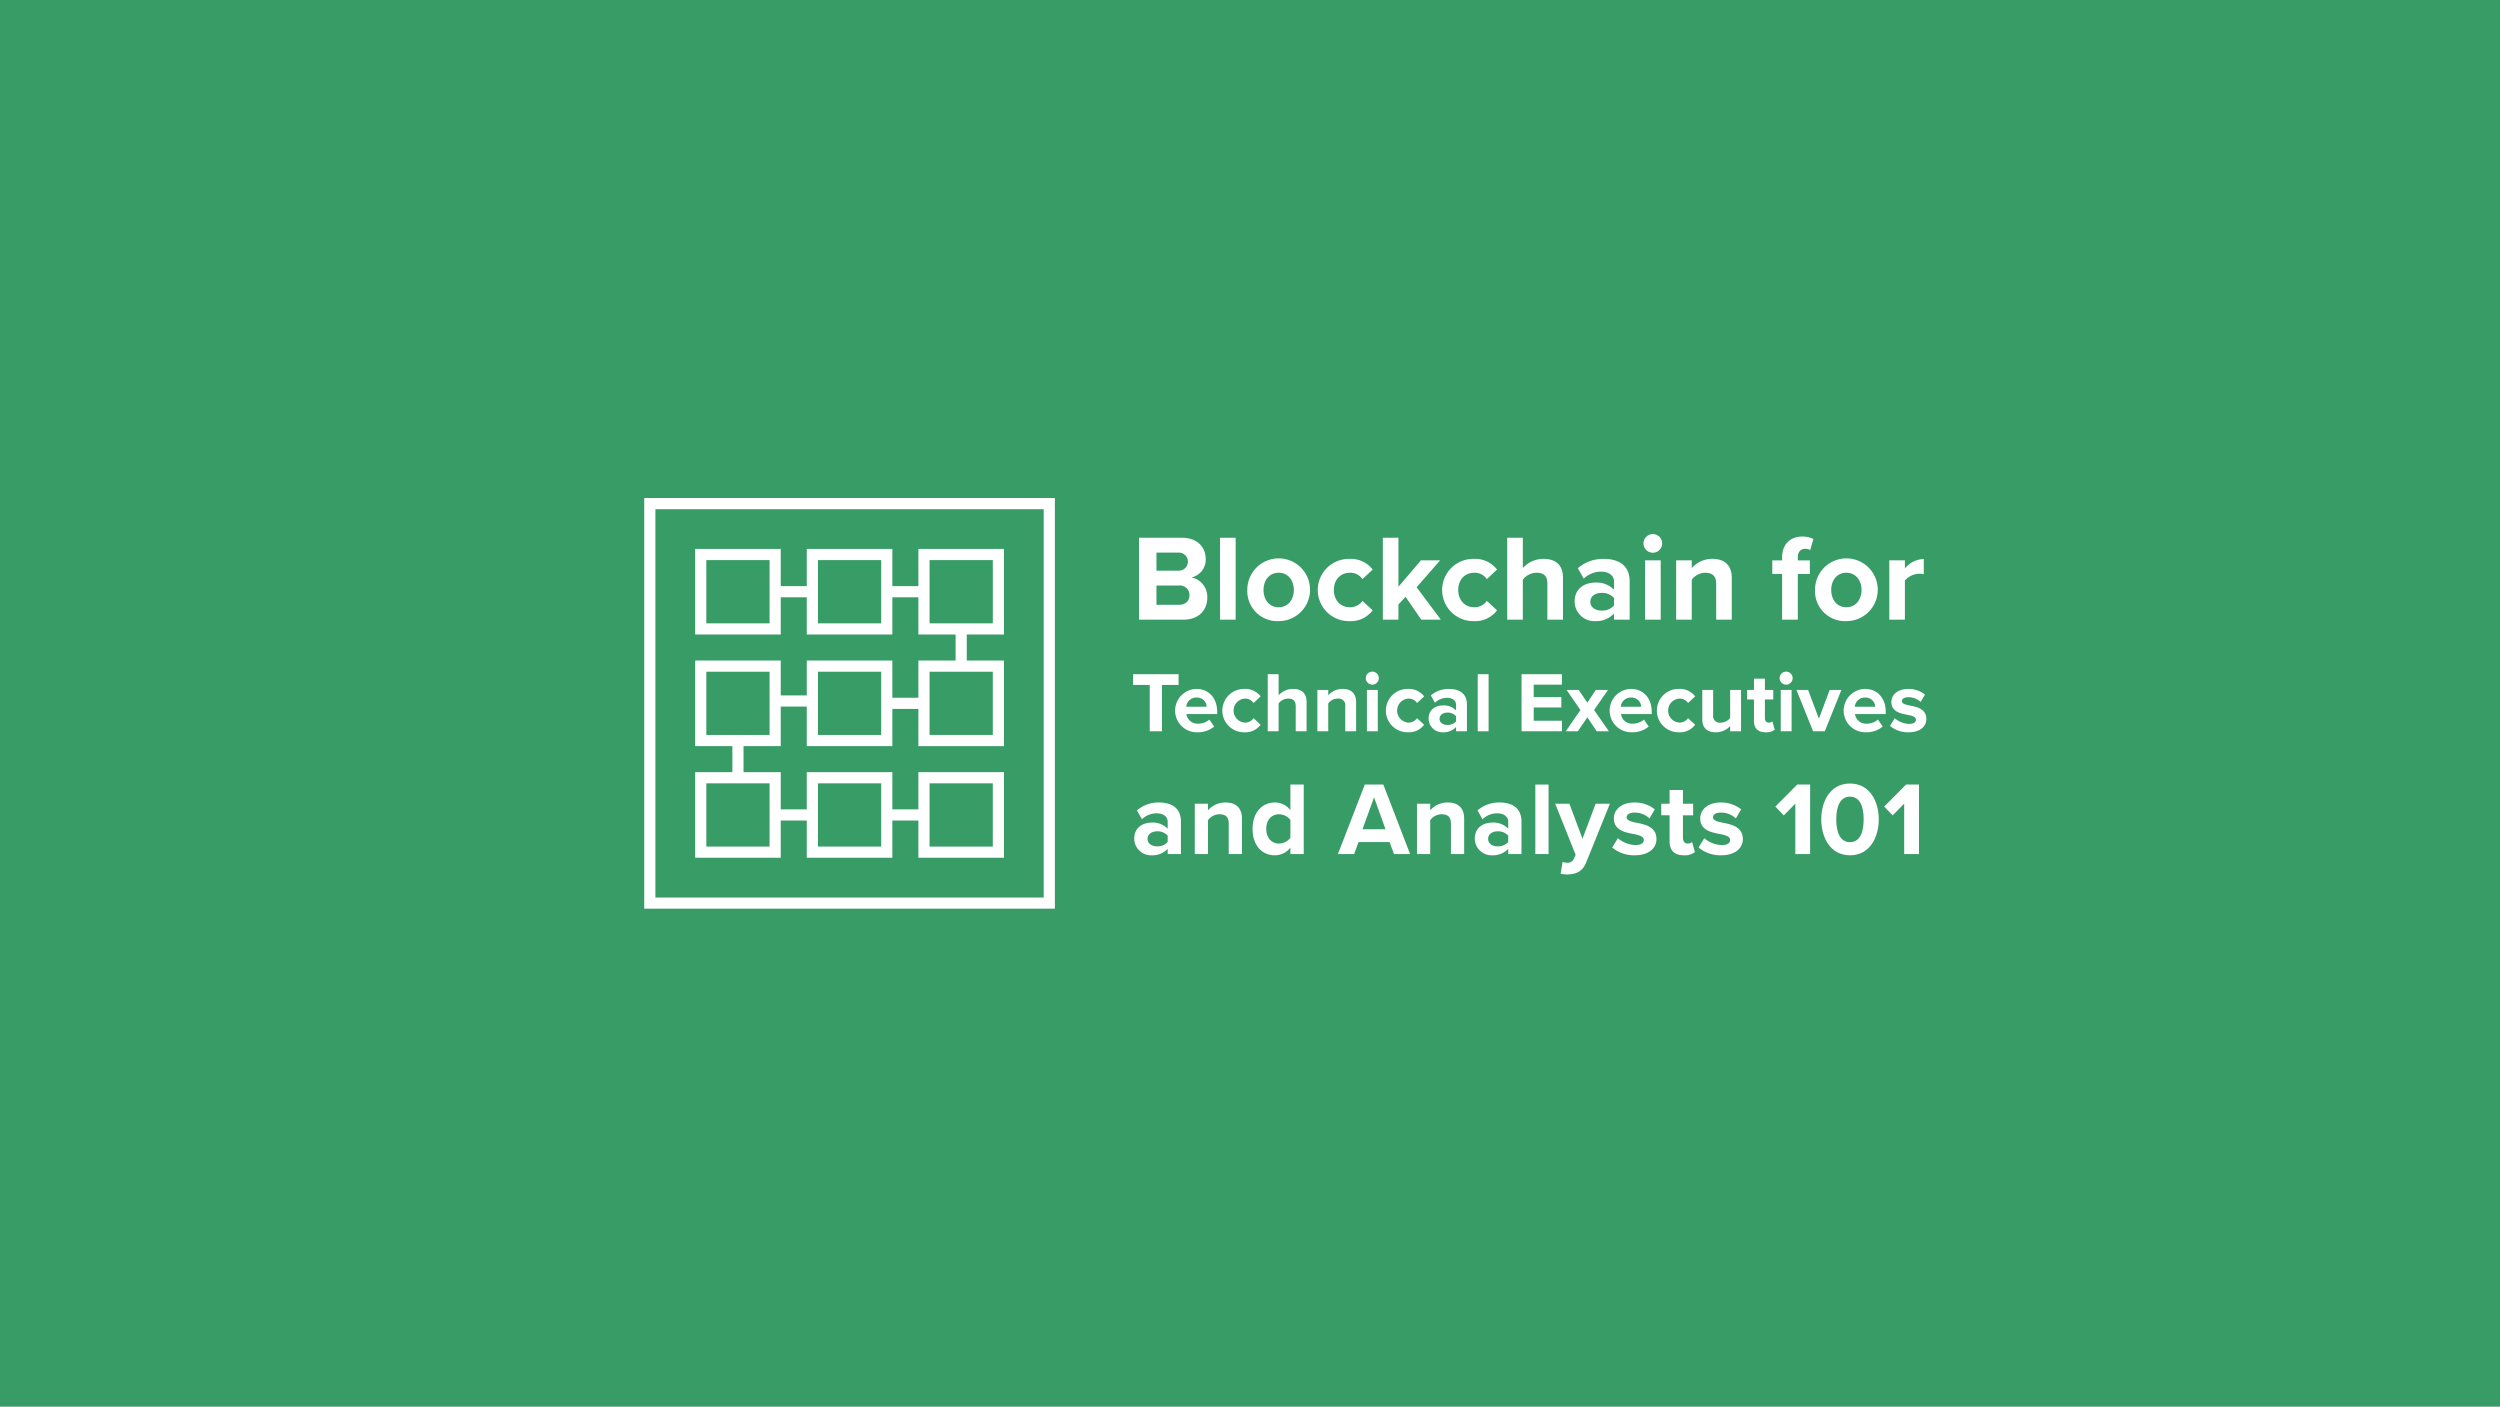 <svg xmlns="http://www.w3.org/2000/svg" viewBox="0 0 750 422"><defs><style>.cls-1{fill:#389c66;}.cls-2{fill:#fff;}</style></defs><title>cto-101-hero</title><g id="Layer_2" data-name="Layer 2"><rect class="cls-1" width="750" height="422"/></g><g id="Layer_4" data-name="Layer 4"><path class="cls-2" d="M341.707,161.329h12.928c4.678,0,7.073,2.983,7.073,6.262a5.457,5.457,0,0,1-4.236,5.635,5.955,5.955,0,0,1,4.715,6.041c0,3.684-2.468,6.63-7.146,6.63H341.707Zm11.787,9.871a2.712,2.712,0,1,0,0-5.414h-6.557V171.2Zm.184,10.24c1.989,0,3.168-1.142,3.168-2.909a2.871,2.871,0,0,0-3.168-2.874h-6.741v5.783Z"/><path class="cls-2" d="M366.016,161.329h4.678V185.9h-4.678Z"/><path class="cls-2" d="M374.192,176.983a9.412,9.412,0,1,1,9.393,9.356A9.011,9.011,0,0,1,374.192,176.983Zm13.96,0c0-2.762-1.657-5.156-4.567-5.156s-4.53,2.394-4.53,5.156c0,2.8,1.621,5.194,4.53,5.194S388.152,179.783,388.152,176.983Z"/><path class="cls-2" d="M404.764,167.664a8.279,8.279,0,0,1,7.035,3.205l-3.057,2.873a4.316,4.316,0,0,0-3.758-1.915c-2.836,0-4.825,2.062-4.825,5.156s1.989,5.194,4.825,5.194a4.492,4.492,0,0,0,3.758-1.915L411.8,183.1a8.2,8.2,0,0,1-7.035,3.241,9.338,9.338,0,1,1,0-18.675Z"/><path class="cls-2" d="M421.669,179.046l-2.136,2.284V185.9h-4.679V161.329h4.679v14.7l6.74-7.92h5.747l-7.036,8.067,7.257,9.724h-5.857Z"/><path class="cls-2" d="M442.075,167.664a8.276,8.276,0,0,1,7.035,3.205l-3.056,2.873a4.317,4.317,0,0,0-3.758-1.915c-2.836,0-4.825,2.062-4.825,5.156s1.989,5.194,4.825,5.194a4.494,4.494,0,0,0,3.758-1.915l3.056,2.836a8.2,8.2,0,0,1-7.035,3.241,9.338,9.338,0,1,1,0-18.675Z"/><path class="cls-2" d="M464.211,175.068c0-2.468-1.289-3.241-3.315-3.241a5.179,5.179,0,0,0-4.051,2.1V185.9h-4.679V161.329h4.679v9.1a8.229,8.229,0,0,1,6.261-2.763c3.905,0,5.784,2.137,5.784,5.6V185.9h-4.679Z"/><path class="cls-2" d="M484.211,184.056a7.364,7.364,0,0,1-5.636,2.283,5.926,5.926,0,0,1-6.188-5.893c0-4.162,3.351-5.673,6.188-5.673a7.19,7.19,0,0,1,5.636,2.174v-2.468c0-1.805-1.547-2.984-3.9-2.984a7.488,7.488,0,0,0-5.195,2.1l-1.767-3.131a11.666,11.666,0,0,1,7.771-2.8c4.052,0,7.773,1.621,7.773,6.741V185.9h-4.678Zm0-4.641a4.677,4.677,0,0,0-3.758-1.547c-1.842,0-3.351.957-3.351,2.689,0,1.657,1.509,2.615,3.351,2.615a4.68,4.68,0,0,0,3.758-1.547Z"/><path class="cls-2" d="M493.05,163.023a2.8,2.8,0,1,1,2.8,2.8A2.822,2.822,0,0,1,493.05,163.023Zm.478,5.083h4.679V185.9h-4.679Z"/><path class="cls-2" d="M514.855,175.142c0-2.468-1.29-3.315-3.278-3.315a5.068,5.068,0,0,0-4.052,2.1V185.9h-4.678V168.106h4.678v2.321a8.146,8.146,0,0,1,6.225-2.763c3.9,0,5.783,2.211,5.783,5.673V185.9h-4.678Z"/><path class="cls-2" d="M534.633,172.2h-2.946v-4.089h2.946v-.958c0-3.867,2.5-6.188,6-6.188a7.564,7.564,0,0,1,3.388.737l-.958,3.315a2.869,2.869,0,0,0-1.509-.368c-1.327,0-2.211.884-2.211,2.578v.884h3.61V172.2h-3.61v13.7h-4.715Z"/><path class="cls-2" d="M544.505,176.983a9.411,9.411,0,1,1,9.392,9.356A9.011,9.011,0,0,1,544.505,176.983Zm13.96,0c0-2.762-1.657-5.156-4.568-5.156s-4.53,2.394-4.53,5.156c0,2.8,1.621,5.194,4.53,5.194S558.465,179.783,558.465,176.983Z"/><path class="cls-2" d="M566.788,168.106h4.679v2.432a7.61,7.61,0,0,1,5.672-2.837v4.568a5.9,5.9,0,0,0-1.289-.148,5.958,5.958,0,0,0-4.383,2.026V185.9h-4.679Z"/><path class="cls-2" d="M344.922,205.471h-5.005v-3.208h13.654v3.208h-4.979v13.91h-3.67Z"/><path class="cls-2" d="M358.938,206.677c3.7,0,6.211,2.772,6.211,6.827v.719h-9.214A3.34,3.34,0,0,0,359.5,217.1a5.064,5.064,0,0,0,3.311-1.233l1.437,2.106a7.724,7.724,0,0,1-5.107,1.718,6.506,6.506,0,1,1-.2-13.011Zm-3.054,5.339h6.108a2.872,2.872,0,0,0-3.054-2.747A2.979,2.979,0,0,0,355.884,212.016Z"/><path class="cls-2" d="M373.288,206.677a5.765,5.765,0,0,1,4.9,2.233l-2.128,2a3.009,3.009,0,0,0-2.619-1.335,3.615,3.615,0,0,0,0,7.212,3.133,3.133,0,0,0,2.619-1.335l2.128,1.977a5.711,5.711,0,0,1-4.9,2.257,6.506,6.506,0,1,1,0-13.011Z"/><path class="cls-2" d="M388.716,211.836c0-1.72-.9-2.259-2.311-2.259a3.613,3.613,0,0,0-2.823,1.463v8.341h-3.259V202.263h3.259V208.6a5.736,5.736,0,0,1,4.363-1.925c2.721,0,4.03,1.489,4.03,3.9v8.8h-3.259Z"/><path class="cls-2" d="M403.578,211.887a2.011,2.011,0,0,0-2.284-2.31,3.531,3.531,0,0,0-2.823,1.463v8.341h-3.259v-12.4h3.259V208.6a5.676,5.676,0,0,1,4.338-1.925c2.72,0,4.029,1.54,4.029,3.952v8.752h-3.26Z"/><path class="cls-2" d="M409.742,203.443a1.951,1.951,0,1,1,1.95,1.951A1.966,1.966,0,0,1,409.742,203.443Zm.334,3.542h3.259v12.4h-3.259Z"/><path class="cls-2" d="M422.345,206.677a5.769,5.769,0,0,1,4.9,2.233l-2.131,2a3,3,0,0,0-2.617-1.335,3.615,3.615,0,0,0,0,7.212,3.128,3.128,0,0,0,2.617-1.335l2.131,1.977a5.714,5.714,0,0,1-4.9,2.257,6.506,6.506,0,1,1,0-13.011Z"/><path class="cls-2" d="M436.822,218.1a5.125,5.125,0,0,1-3.926,1.59,4.13,4.13,0,0,1-4.312-4.106c0-2.9,2.336-3.952,4.312-3.952a5.009,5.009,0,0,1,3.926,1.515v-1.72c0-1.258-1.078-2.079-2.72-2.079a5.218,5.218,0,0,0-3.619,1.463l-1.232-2.182a8.136,8.136,0,0,1,5.416-1.95c2.823,0,5.415,1.129,5.415,4.7v8.007h-3.26Zm0-3.234a3.261,3.261,0,0,0-2.617-1.078c-1.283,0-2.336.667-2.336,1.873,0,1.155,1.053,1.822,2.336,1.822a3.258,3.258,0,0,0,2.617-1.078Z"/><path class="cls-2" d="M443.319,202.263h3.259v17.118h-3.259Z"/><path class="cls-2" d="M456.463,202.263h12.113v3.131h-8.469v3.721H468.4v3.131h-8.289v3.978h8.469v3.157H456.463Z"/><path class="cls-2" d="M476.2,215.2l-2.849,4.184h-3.619l4.389-6.365-4.132-6.031h3.645l2.566,3.824,2.541-3.824h3.645l-4.159,6.031,4.441,6.365h-3.645Z"/><path class="cls-2" d="M489.3,206.677c3.7,0,6.211,2.772,6.211,6.827v.719h-9.214a3.341,3.341,0,0,0,3.567,2.874,5.067,5.067,0,0,0,3.312-1.233l1.437,2.106a7.726,7.726,0,0,1-5.107,1.718,6.506,6.506,0,1,1-.206-13.011Zm-3.054,5.339h6.109a2.873,2.873,0,0,0-3.055-2.747A2.981,2.981,0,0,0,486.241,212.016Z"/><path class="cls-2" d="M503.646,206.677a5.769,5.769,0,0,1,4.9,2.233l-2.131,2a3,3,0,0,0-2.617-1.335,3.615,3.615,0,0,0,0,7.212,3.128,3.128,0,0,0,2.617-1.335l2.131,1.977a5.714,5.714,0,0,1-4.9,2.257,6.506,6.506,0,1,1,0-13.011Z"/><path class="cls-2" d="M519.047,217.815a5.8,5.8,0,0,1-4.362,1.873c-2.721,0-4-1.488-4-3.9v-8.8h3.258v7.52a1.994,1.994,0,0,0,2.285,2.284,3.649,3.649,0,0,0,2.823-1.412v-8.392h3.26v12.4h-3.26Z"/><path class="cls-2" d="M526.186,216.3v-6.467h-2.054v-2.849h2.054V203.6h3.285v3.388h2.514v2.849h-2.514v5.595c0,.769.41,1.36,1.129,1.36a1.784,1.784,0,0,0,1.129-.359l.693,2.464a4.031,4.031,0,0,1-2.721.794C527.417,219.688,526.186,218.508,526.186,216.3Z"/><path class="cls-2" d="M533.887,203.443a1.951,1.951,0,1,1,1.95,1.951A1.965,1.965,0,0,1,533.887,203.443Zm.334,3.542h3.258v12.4h-3.258Z"/><path class="cls-2" d="M538.944,206.985h3.492l3.233,8.623,3.233-8.623h3.517l-4.98,12.4h-3.515Z"/><path class="cls-2" d="M559.505,206.677c3.7,0,6.211,2.772,6.211,6.827v.719H556.5a3.341,3.341,0,0,0,3.568,2.874,5.066,5.066,0,0,0,3.311-1.233l1.437,2.106a7.726,7.726,0,0,1-5.107,1.718,6.506,6.506,0,1,1-.206-13.011Zm-3.054,5.339h6.109a2.873,2.873,0,0,0-3.055-2.747A2.98,2.98,0,0,0,556.451,212.016Z"/><path class="cls-2" d="M568.414,215.479a7.088,7.088,0,0,0,4.286,1.695c1.412,0,2.079-.488,2.079-1.258,0-.873-1.078-1.181-2.489-1.463-2.13-.41-4.877-.924-4.877-3.875,0-2.078,1.822-3.9,5.082-3.9a7.92,7.92,0,0,1,5,1.694l-1.309,2.233a5.229,5.229,0,0,0-3.67-1.437c-1.181,0-1.951.436-1.951,1.154,0,.77.976,1.053,2.362,1.335,2.13.41,4.978.975,4.978,4.055,0,2.259-1.925,3.977-5.363,3.977A8.346,8.346,0,0,1,567,217.764Z"/><path class="cls-2" d="M350.307,254.651a6.248,6.248,0,0,1-4.782,1.938,5.028,5.028,0,0,1-5.25-5c0-3.531,2.844-4.813,5.25-4.813a6.1,6.1,0,0,1,4.782,1.844v-2.094c0-1.531-1.313-2.531-3.313-2.531a6.352,6.352,0,0,0-4.406,1.781l-1.5-2.656a9.9,9.9,0,0,1,6.594-2.375c3.437,0,6.593,1.375,6.593,5.719v9.75h-3.968Zm0-3.937a3.972,3.972,0,0,0-3.188-1.313c-1.562,0-2.844.813-2.844,2.282,0,1.406,1.282,2.218,2.844,2.218a3.972,3.972,0,0,0,3.188-1.312Z"/><path class="cls-2" d="M368.62,247.089c0-2.094-1.094-2.813-2.781-2.813a4.3,4.3,0,0,0-3.438,1.782v10.156h-3.968V241.12H362.4v1.969a6.914,6.914,0,0,1,5.282-2.344c3.312,0,4.906,1.875,4.906,4.813v10.656H368.62Z"/><path class="cls-2" d="M387.121,254.276a5.859,5.859,0,0,1-4.656,2.313c-3.813,0-6.688-2.875-6.688-7.906,0-4.938,2.844-7.938,6.688-7.938a5.81,5.81,0,0,1,4.656,2.313V235.37h4v20.844h-4Zm0-8.281a4.318,4.318,0,0,0-3.437-1.719c-2.25,0-3.813,1.782-3.813,4.407,0,2.593,1.563,4.375,3.813,4.375a4.318,4.318,0,0,0,3.437-1.719Z"/><path class="cls-2" d="M416.873,252.62h-9.312l-1.313,3.594h-4.875l8.063-20.844H415l8.031,20.844h-4.843Zm-8.125-3.844h6.906l-3.437-9.562Z"/><path class="cls-2" d="M435.28,247.089c0-2.094-1.093-2.813-2.781-2.813a4.3,4.3,0,0,0-3.437,1.782v10.156h-3.969V241.12h3.969v1.969a6.91,6.91,0,0,1,5.281-2.344c3.312,0,4.906,1.875,4.906,4.813v10.656H435.28Z"/><path class="cls-2" d="M452.469,254.651a6.246,6.246,0,0,1-4.781,1.938,5.028,5.028,0,0,1-5.25-5c0-3.531,2.843-4.813,5.25-4.813a6.1,6.1,0,0,1,4.781,1.844v-2.094c0-1.531-1.313-2.531-3.313-2.531a6.352,6.352,0,0,0-4.406,1.781l-1.5-2.656a9.9,9.9,0,0,1,6.594-2.375c3.437,0,6.594,1.375,6.594,5.719v9.75h-3.969Zm0-3.937a3.972,3.972,0,0,0-3.188-1.313c-1.562,0-2.843.813-2.843,2.282,0,1.406,1.281,2.218,2.843,2.218a3.972,3.972,0,0,0,3.188-1.312Z"/><path class="cls-2" d="M460.6,235.37h3.968v20.844H460.6Z"/><path class="cls-2" d="M470.032,258.808a2,2,0,0,0,2.094-1.094l.562-1.281-6.125-15.313h4.25l3.938,10.5,3.937-10.5h4.282l-7.094,17.563c-1.125,2.843-3.125,3.593-5.719,3.656a10.849,10.849,0,0,1-1.969-.219l.594-3.562A3.435,3.435,0,0,0,470.032,258.808Z"/><path class="cls-2" d="M485.377,251.464a8.642,8.642,0,0,0,5.219,2.062c1.718,0,2.531-.593,2.531-1.531,0-1.062-1.313-1.437-3.031-1.781-2.594-.5-5.938-1.125-5.938-4.719,0-2.531,2.219-4.75,6.188-4.75a9.638,9.638,0,0,1,6.093,2.063l-1.593,2.718a6.372,6.372,0,0,0-4.469-1.75c-1.438,0-2.375.532-2.375,1.407,0,.937,1.187,1.281,2.875,1.625,2.594.5,6.062,1.187,6.062,4.937,0,2.75-2.343,4.844-6.531,4.844a10.16,10.16,0,0,1-6.75-2.344Z"/><path class="cls-2" d="M500.878,252.464v-7.875h-2.5V241.12h2.5V237h4v4.125h3.062v3.469h-3.062V251.4c0,.938.5,1.657,1.375,1.657a2.167,2.167,0,0,0,1.375-.438l.844,3a4.9,4.9,0,0,1-3.313.969C502.378,256.589,500.878,255.151,500.878,252.464Z"/><path class="cls-2" d="M511.284,251.464a8.642,8.642,0,0,0,5.219,2.062c1.719,0,2.531-.593,2.531-1.531,0-1.062-1.312-1.437-3.031-1.781-2.594-.5-5.938-1.125-5.938-4.719,0-2.531,2.219-4.75,6.188-4.75a9.641,9.641,0,0,1,6.094,2.063l-1.594,2.718a6.371,6.371,0,0,0-4.469-1.75c-1.437,0-2.375.532-2.375,1.407,0,.937,1.188,1.281,2.875,1.625,2.594.5,6.063,1.187,6.063,4.937,0,2.75-2.344,4.844-6.532,4.844a10.16,10.16,0,0,1-6.75-2.344Z"/><path class="cls-2" d="M538.6,241.089l-3.469,3.531-2.531-2.656,6.562-6.594h3.875v20.844H538.6Z"/><path class="cls-2" d="M555.005,235.058c5.937,0,8.625,5.375,8.625,10.75s-2.688,10.781-8.625,10.781c-5.969,0-8.625-5.406-8.625-10.781S549.036,235.058,555.005,235.058Zm0,3.937c-3,0-4.125,2.969-4.125,6.813s1.125,6.843,4.125,6.843c2.969,0,4.094-3,4.094-6.843S557.974,239,555.005,239Z"/><path class="cls-2" d="M571.256,241.089l-3.469,3.531-2.531-2.656,6.562-6.594h3.875v20.844h-4.437Z"/><path class="cls-2" d="M234.221,190.351H208.549V164.68h25.672ZM211.9,187h18.974V168.028H211.9Z"/><path class="cls-2" d="M267.705,190.351H242.034V164.68h25.671ZM245.382,187h18.975V168.028H245.382Z"/><path class="cls-2" d="M301.19,190.351H275.518V164.68H301.19ZM278.867,187h18.974V168.028H278.867Z"/><path class="cls-2" d="M234.221,223.835H208.549V198.164h25.672ZM211.9,220.487h18.974V201.513H211.9Z"/><path class="cls-2" d="M267.705,223.835H242.034V198.164h25.671Zm-22.323-3.348h18.975V201.513H245.382Z"/><path class="cls-2" d="M301.19,223.835H275.518V198.164H301.19Zm-22.323-3.348h18.974V201.513H278.867Z"/><path class="cls-2" d="M234.221,257.32H208.549V231.648h25.672ZM211.9,253.971h18.974V235H211.9Z"/><path class="cls-2" d="M267.705,257.32H242.034V231.648h25.671Zm-22.323-3.349h18.975V235H245.382Z"/><path class="cls-2" d="M301.19,257.32H275.518V231.648H301.19Zm-22.323-3.349h18.974V235H278.867Z"/><rect class="cls-2" x="232.547" y="175.841" width="11.161" height="3.348"/><rect class="cls-2" x="265.845" y="175.841" width="11.348" height="3.348"/><rect class="cls-2" x="286.68" y="188.677" width="3.348" height="11.161"/><rect class="cls-2" x="265.845" y="209.326" width="11.348" height="3.348"/><rect class="cls-2" x="232.547" y="208.622" width="11.161" height="3.348"/><rect class="cls-2" x="219.711" y="222.161" width="3.348" height="11.161"/><rect class="cls-2" x="232.547" y="242.81" width="11.161" height="3.348"/><rect class="cls-2" x="266.031" y="242.81" width="11.161" height="3.348"/><path class="cls-2" d="M313.116,152.752v116.5H196.622V152.752H313.116m3.348-3.346H193.274V272.594h123.19V149.406Z"/></g></svg>